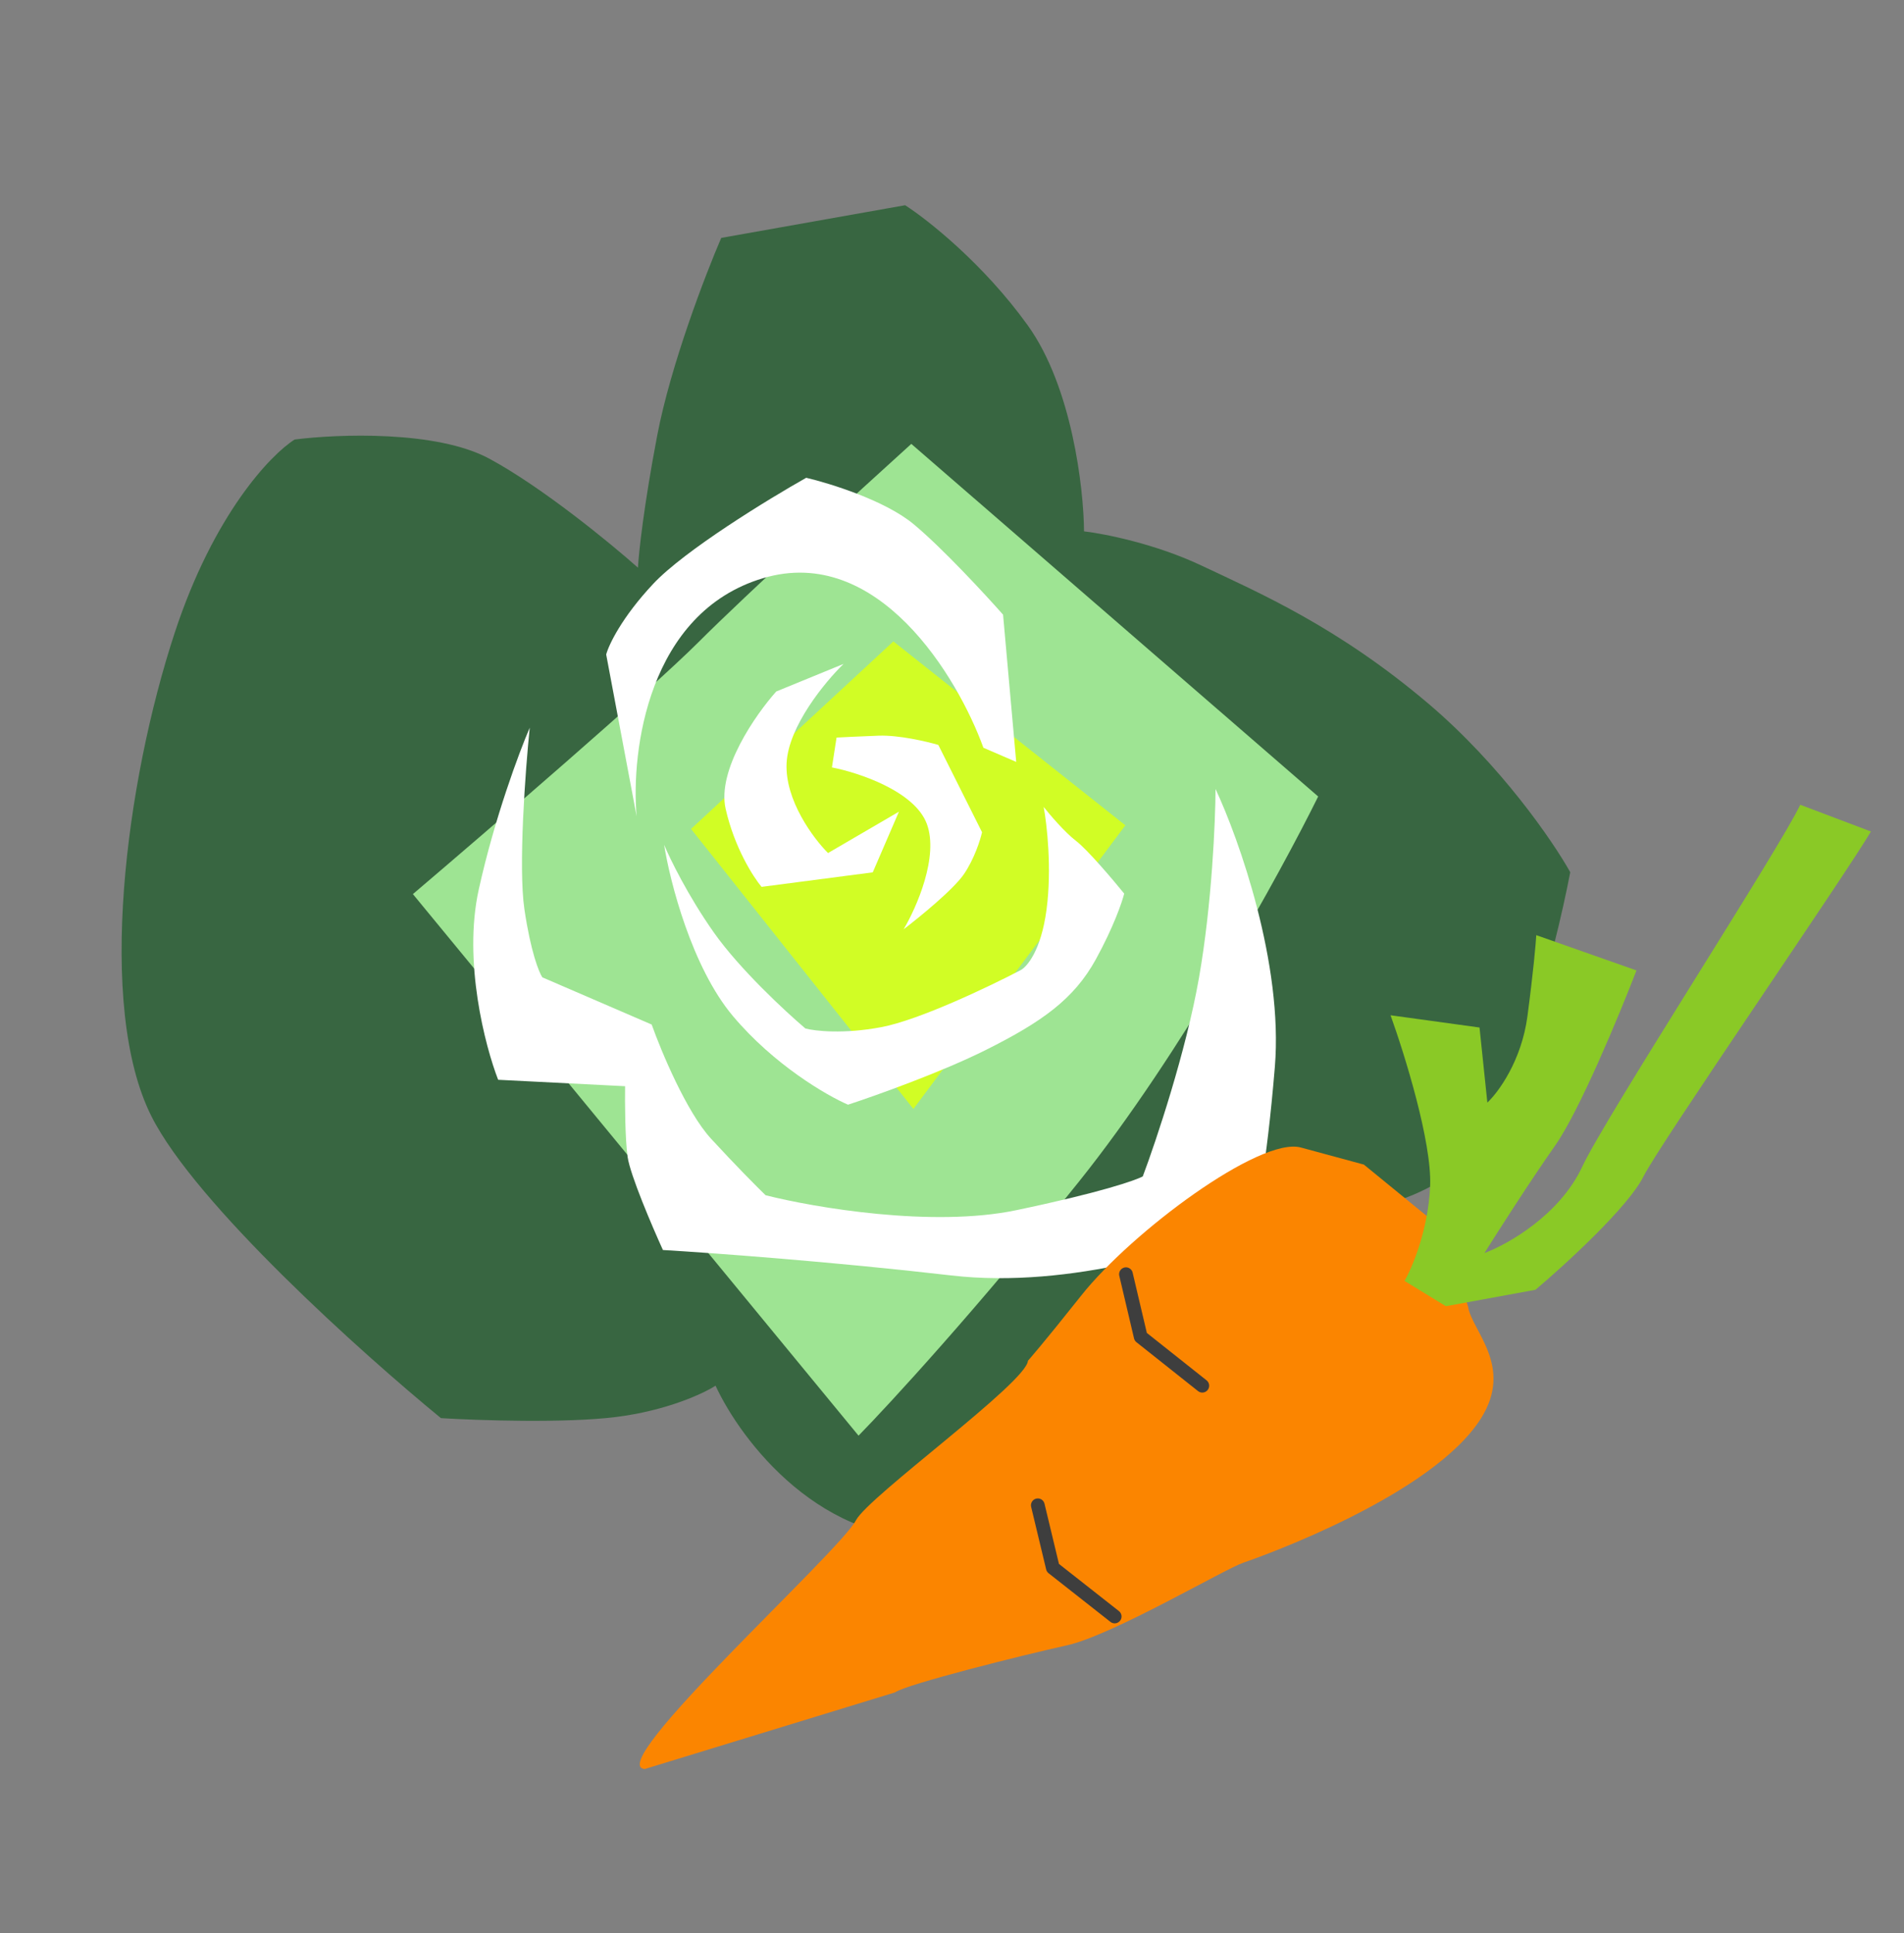 <svg width="134" height="136" viewBox="0 0 134 136" fill="none" xmlns="http://www.w3.org/2000/svg">
<rect x="0" y="0" width="134" height="136" fill="#808080" stroke="none"/>
<g>
<rect width="134" height="134.703" transform="translate(0 0.389)" />
<path d="M34.431 32.264C38.148 34.267 42.958 38.212 44.898 39.935C44.954 38.908 45.303 35.611 46.252 30.643C47.201 25.674 49.652 19.302 50.759 16.736L63.702 14.437C65.283 15.452 69.224 18.563 72.335 22.893C75.446 27.223 76.269 34.356 76.292 37.381C77.689 37.541 81.296 38.246 84.55 39.783C88.618 41.704 94.145 44.089 100.525 49.498C105.629 53.825 109.309 59.208 110.511 61.359C109.43 67.006 106.335 79.076 102.605 82.181C98.875 85.285 93.141 85.649 90.74 85.443L93.484 100.818C88.076 102.966 75.105 107.445 66.491 108.176C57.876 108.907 52.147 101.35 50.358 97.48C49.513 98.028 46.928 99.236 43.349 99.684C39.77 100.131 33.647 99.923 31.032 99.763C25.534 95.26 13.76 84.708 10.654 78.521C6.771 70.787 8.851 55.004 12.289 44.536C15.039 36.163 19.067 31.97 20.737 30.92C23.753 30.534 30.714 30.262 34.431 32.264Z" fill="#386641"/>
<path d="M92.771 56.032L64.136 31.227C60.553 34.467 52.54 41.792 49.154 45.178C45.767 48.563 34.346 58.402 29.059 62.898L60.422 100.996C62.595 98.781 68.74 92.104 75.934 83.125C83.129 74.146 90.156 61.322 92.771 56.032Z" fill="#9EE493"/>
<path d="M48.634 58.314L62.874 45.122L79.201 58.059L64.284 78.013L48.634 58.314Z" fill="#D1FD25"/>
<path d="M36.909 63.979C36.468 61 36.974 54.213 37.281 51.193C36.547 52.895 34.8 57.558 33.691 62.59C32.582 67.622 34.141 73.6 35.059 75.961L43.992 76.413C43.976 77.54 43.989 80.113 44.17 81.386C44.351 82.659 45.902 86.283 46.655 87.936C49.92 88.127 58.552 88.754 66.962 89.727C75.372 90.701 84.573 87.7 88.123 86.078C88.404 85.425 89.119 82.308 89.721 75.066C90.323 67.823 87.189 59.007 85.547 55.505C85.538 57.769 85.293 63.594 84.384 68.779C83.474 73.963 81.367 80.258 80.427 82.757C79.919 83.036 77.426 83.902 71.516 85.136C65.606 86.37 57.295 84.947 53.879 84.082C53.313 83.533 51.753 81.969 50.037 80.1C48.32 78.231 46.54 73.971 45.864 72.075L38.168 68.754C37.932 68.404 37.35 66.957 36.909 63.979Z" fill="white"/>
<path d="M45.966 41.079C48.181 38.715 54.072 35.115 56.74 33.611C58.423 34.006 62.291 35.21 64.296 36.872C66.301 38.534 69.33 41.81 70.594 43.241L71.519 53.599L69.21 52.603C67.405 47.619 61.773 38.256 53.691 40.678C45.609 43.099 44.399 52.851 44.805 57.425L42.662 46.043C42.84 45.373 43.751 43.442 45.966 41.079Z" fill="white"/>
<path d="M73.653 63.99C74.037 61.102 73.678 57.97 73.451 56.766C73.88 57.31 74.938 58.552 75.737 59.163C76.535 59.773 78.325 61.884 79.119 62.863C78.971 63.463 78.365 65.227 77.127 67.481C75.579 70.298 73.314 71.894 69.397 73.855C66.263 75.424 61.614 77.081 59.682 77.713C58.189 77.069 54.48 74.921 51.583 71.48C48.686 68.038 47.147 62.013 46.74 59.431C47.148 60.409 48.416 63.009 50.227 65.583C52.037 68.157 55.286 71.168 56.683 72.353C57.353 72.531 59.362 72.761 62.037 72.256C64.711 71.75 69.668 69.38 71.812 68.258C72.266 68.039 73.27 66.879 73.653 63.99Z" fill="white"/>
<path d="M54.631 48.645L59.368 46.705C58.085 47.949 55.485 51.088 55.359 53.689C55.232 56.29 57.25 58.987 58.275 60.01L63.265 57.101L61.423 61.368L53.596 62.389C53.011 61.694 51.686 59.623 51.069 56.9C50.451 54.177 53.186 50.262 54.631 48.645Z" fill="white"/>
<path d="M58.55 53.987L58.875 51.887C59.272 51.864 60.42 51.807 61.837 51.754C63.254 51.702 65.228 52.166 66.038 52.405L69.114 58.546C68.996 59.076 68.578 60.406 67.847 61.484C67.115 62.563 64.707 64.528 63.594 65.376C64.499 63.857 66.091 60.245 65.224 57.946C64.357 55.647 60.413 54.349 58.55 53.987Z" fill="white"/>
<path d="M76.11 91.121C79.638 86.676 88.669 79.945 91.553 80.726L95.987 81.927L101.636 86.542L103.315 91.901C103.573 93.62 106.549 96.097 104.23 99.779C100.826 105.182 88.862 109.471 87.511 109.93C86.16 110.39 78.292 115.037 75.084 115.747C72.001 116.429 63.799 118.478 62.988 119.058L45.38 124.447C42.406 124.229 59.021 109.251 60.24 106.95C61.144 105.244 72.259 97.252 72.345 95.726C72.345 95.726 73.288 94.676 76.11 91.121Z" fill="#FB8500"/>
<path d="M79.243 89.638L80.281 94.043L84.615 97.482" stroke="#3E3E3E" stroke-width="0.966" stroke-linecap="round" stroke-linejoin="round"/>
<path d="M73.04 105.895L74.097 110.295L78.449 113.717" stroke="#3E3E3E" stroke-width="0.966" stroke-linecap="round" stroke-linejoin="round"/>
<path d="M115.682 82.731C116.752 80.569 129.86 61.579 131.672 58.495L126.697 56.614C125.318 59.581 112.949 78.648 111.362 82.061C109.776 85.475 106.107 87.543 104.471 88.15C105.411 86.651 107.722 83.041 109.445 80.592C111.169 78.143 113.981 71.356 115.172 68.269L108.12 65.786C108.086 66.384 107.914 68.364 107.497 71.497C107.081 74.63 105.444 76.849 104.677 77.566L104.126 72.284L97.864 71.422C98.847 74.144 100.781 80.356 100.65 83.434C100.52 86.512 99.394 89.167 98.848 90.11L101.758 91.889L108.063 90.734C110.157 88.967 114.613 84.893 115.682 82.731Z" fill="#8AC926"/>
</g>
</svg>
